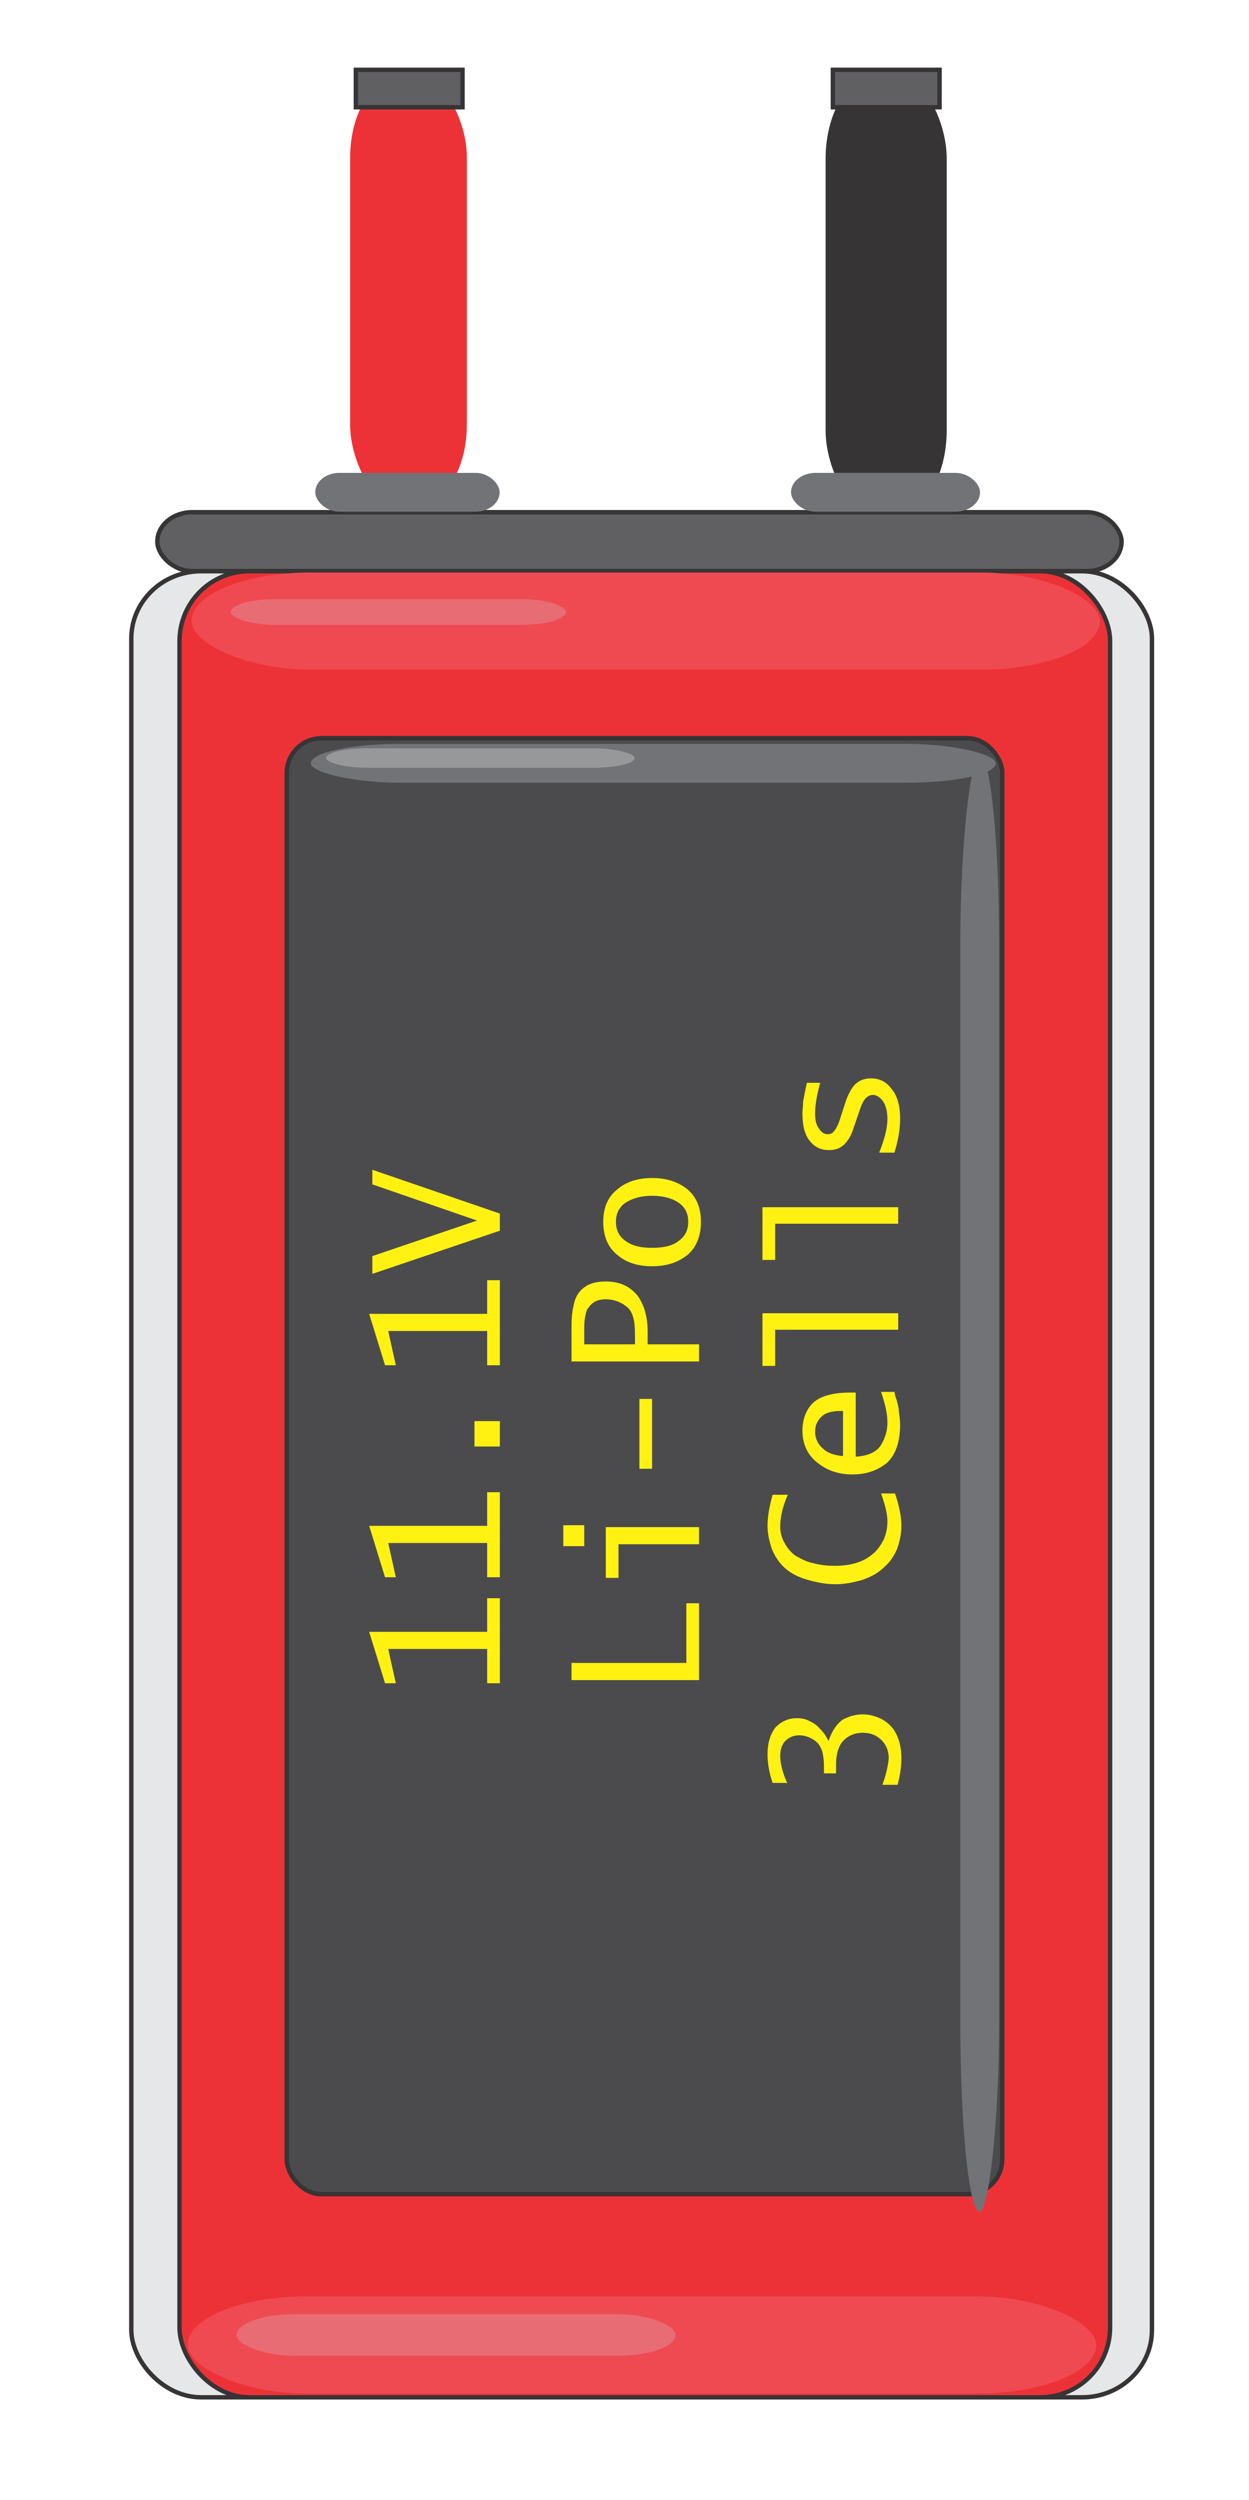<?xml version='1.0' encoding='UTF-8'?>
<!DOCTYPE svg>
<!-- Creator: CorelDRAW X8 -->
<svg xmlns="http://www.w3.org/2000/svg" xml:space="preserve" xmlns:xml="http://www.w3.org/XML/1998/namespace" clip-rule="evenodd" viewBox="0 0 1969 3937"  version="1.1" text-rendering="geometricPrecision" height="3.937in" shape-rendering="geometricPrecision" width="1.968in" image-rendering="optimizeQuality" fill-rule="evenodd">
    <desc >
        <referenceFile >Li-po.svg</referenceFile>
    </desc>
    <g  id="Layer_x0020_1" gorn="0.1">
        <rect x="207"  fill="#E6E7E8" height="2877" stroke-width="6.945" stroke="#373435" y="899" width="1609" rx="110" ry="106"/>
        <rect x="1305"  fill="#373435" height="698" stroke-width="6.945" stroke="#373435" y="114" width="184" rx="87" ry="135"/>
        <rect x="283"  fill="#ED3237" height="2877" stroke-width="6.945" stroke="#373435" y="899" width="1467" rx="110" ry="110"/>
        <rect x="452"  fill="#4B4B4D" height="2294" stroke-width="6.945" stroke="#373435" y="1162" width="1128" rx="55" ry="55"/>
        <path d="M788 2651l-20 0 0 -54 -156 0 12 54 -17 0 -25 -81 186 0 0 -53 20 0 0 134zm0 -167l-20 0 0 -54 -156 0 12 54 -17 0 -25 -81 186 0 0 -53 20 0 0 134zm0 -206l-40 0 0 -40 40 0 0 40zm0 -128l-20 0 0 -54 -156 0 12 54 -17 0 -25 -81 186 0 0 -53 20 0 0 134zm0 -212l-201 68 0 -28 165 -56 -165 -57 0 -23 201 69 0 27zm314 708l-201 0 0 -27 181 0 0 -94 20 0 0 121zm0 -214l-127 0 0 53 -20 0 0 -80 147 0 0 27zm-181 3l-33 0 0 -33 33 0 0 33zm107 -122l-20 0 0 -110 20 0 0 110zm74 -169l-201 0 0 -57c0,-11 1,-22 3,-30 2,-12 7,-22 16,-29 9,-7 20,-10 35,-10 21,0 37,7 49,21 11,14 17,34 17,58l0 20 81 0 0 27zm-101 -27l0 -17c0,-22 -4,-36 -14,-43 -9,-7 -20,-11 -32,-11 -12,0 -21,4 -27,13 -3,3 -4,7 -5,12 -1,4 -2,11 -2,19l0 27 80 0zm104 -193c0,22 -7,40 -21,52 -15,12 -33,18 -56,18 -23,0 -41,-6 -55,-18 -15,-12 -22,-30 -22,-52 0,-22 7,-39 22,-51 14,-12 32,-18 55,-18 23,0 41,6 56,18 14,12 21,29 21,51zm-20 0c0,-13 -5,-23 -15,-30 -10,-7 -24,-11 -42,-11 -18,0 -31,4 -42,11 -10,7 -15,17 -15,30 0,13 5,23 15,30 11,8 24,11 42,11 18,0 32,-3 42,-11 10,-7 15,-17 15,-30zm330 887l-24 0c5,-13 7,-23 8,-28 1,-5 2,-10 2,-14 0,-13 -5,-23 -13,-30 -8,-7 -17,-10 -28,-10 -12,0 -22,4 -30,12 -8,8 -12,21 -12,39l0 13 -19 0 0 -8c0,-16 -2,-28 -6,-34 -3,-6 -8,-10 -14,-13 -5,-3 -12,-5 -19,-5 -9,0 -16,3 -22,9 -5,5 -8,13 -8,23 0,13 4,28 11,43l-23 0c-5,-15 -8,-30 -8,-45 0,-19 5,-33 13,-43 9,-9 20,-14 33,-14 7,0 13,1 19,4 6,3 12,6 17,12 5,5 10,11 14,20 6,-17 14,-28 23,-34 10,-5 20,-8 31,-8 11,0 21,3 31,8 10,6 17,13 22,23 5,10 8,23 8,38 0,14 -2,27 -6,42zm-4 -459c6,18 10,35 10,51 0,13 -3,26 -7,37 -5,11 -11,20 -19,27 -10,10 -21,16 -35,21 -14,4 -28,7 -43,7 -15,0 -30,-3 -44,-7 -14,-4 -26,-10 -35,-18 -9,-8 -16,-18 -21,-30 -4,-12 -7,-24 -7,-37 0,-15 3,-31 8,-49l24 0c-8,18 -12,35 -12,50 0,9 2,18 7,26 4,8 10,15 17,20 9,5 18,10 29,12 11,3 22,4 33,4 25,0 45,-6 59,-18 8,-6 13,-14 18,-23 4,-9 6,-19 6,-29 0,-12 -4,-27 -10,-44l22 0zm-1 -160c1,5 2,9 3,11 2,7 4,14 4,20 1,7 2,14 2,20 0,28 -7,48 -21,61 -15,12 -33,18 -54,18 -22,0 -40,-6 -56,-19 -15,-12 -23,-29 -23,-50 0,-18 6,-33 16,-43 11,-11 31,-17 59,-17l9 0 0 101c19,-1 32,-7 39,-17 7,-11 11,-23 11,-37 0,-15 -4,-30 -10,-48l21 0zm-81 101l0 -71 -4 0c-14,0 -24,3 -30,9 -7,7 -10,14 -10,24 0,10 4,19 12,26 7,7 18,11 32,12zm87 -199l-194 0 0 57 -20 0 0 -83 214 0 0 26zm0 -167l-194 0 0 57 -20 0 0 -83 214 0 0 26zm-6 -112l-24 0c8,-20 13,-38 13,-53 0,-13 -3,-22 -7,-28 -5,-7 -11,-10 -16,-10 -4,0 -8,2 -11,5 -3,3 -7,10 -10,20l-10 29c-3,10 -8,18 -14,24 -6,6 -14,9 -24,9 -12,0 -22,-4 -30,-14 -8,-9 -12,-24 -12,-44 0,-5 1,-11 1,-18 1,-6 3,-16 6,-30l21 0c-5,18 -8,34 -8,49 0,10 2,18 6,23 4,6 8,9 14,9 3,0 7,-1 9,-4 3,-3 6,-8 9,-16l11 -34c5,-13 11,-23 17,-27 6,-5 14,-7 22,-7 13,0 24,5 32,16 9,10 14,26 14,47 0,17 -3,35 -9,54z"  fill="#FFF212" fill-rule="nonzero"/>
        <g  transform="matrix(3.16451E-14 -2.388 0.737 3.89858E-14 1513.83 3483.42)">
            <g >
                <g >
                    <rect  fill="#727376" height="83.122" width="960.858" rx="126" ry="126"/>
                </g>
            </g>
        </g>
        <rect x="248"  fill="#606062" height="92.768" stroke-width="6.945" stroke="#373435" y="806" width="1520.12" rx="55" ry="55"/>
        <rect x="302"  fill="#EF4A52" height="153" y="901" width="1432" rx="188" ry="232"/>
        <rect x="490"  fill="#727376" height="61.234" y="1171" width="1079.89" rx="142" ry="93"/>
        <rect x="514"  fill="#96989A" height="30.617" y="1178" width="486.496" rx="64" ry="46"/>
        <rect x="364"  fill="#E86C73" height="40.427" y="943" width="528.334" rx="69" ry="61"/>
        <rect x="552"  fill="#ED3237" height="687" y="114" width="184" rx="87" ry="133"/>
        <rect x="296"  fill="#EF4A52" height="153" y="3617" width="1432" rx="188" ry="232"/>
        <rect x="373"  fill="#E86C73" height="65.525" y="3645" width="691.813" rx="91" ry="99"/>
        <rect x="561"  fill="#606062" height="58.974" stroke-width="6.945" id="connector0pin" stroke="#373435" y="109" width="168.142" gorn="0.1.15"/>
        <rect x="1313"  fill="#606062" height="58.974" stroke-width="6.945" id="connector1pin" stroke="#373435" y="109" width="168.142" gorn="0.1.16"/>
        <rect x="497"  fill="#727376" height="61.234" y="744" width="290.639" rx="38" ry="93"/>
        <rect x="1247"  fill="#727376" height="61.234" y="744" width="297.997" rx="39" ry="93"/>
    </g>
</svg>
